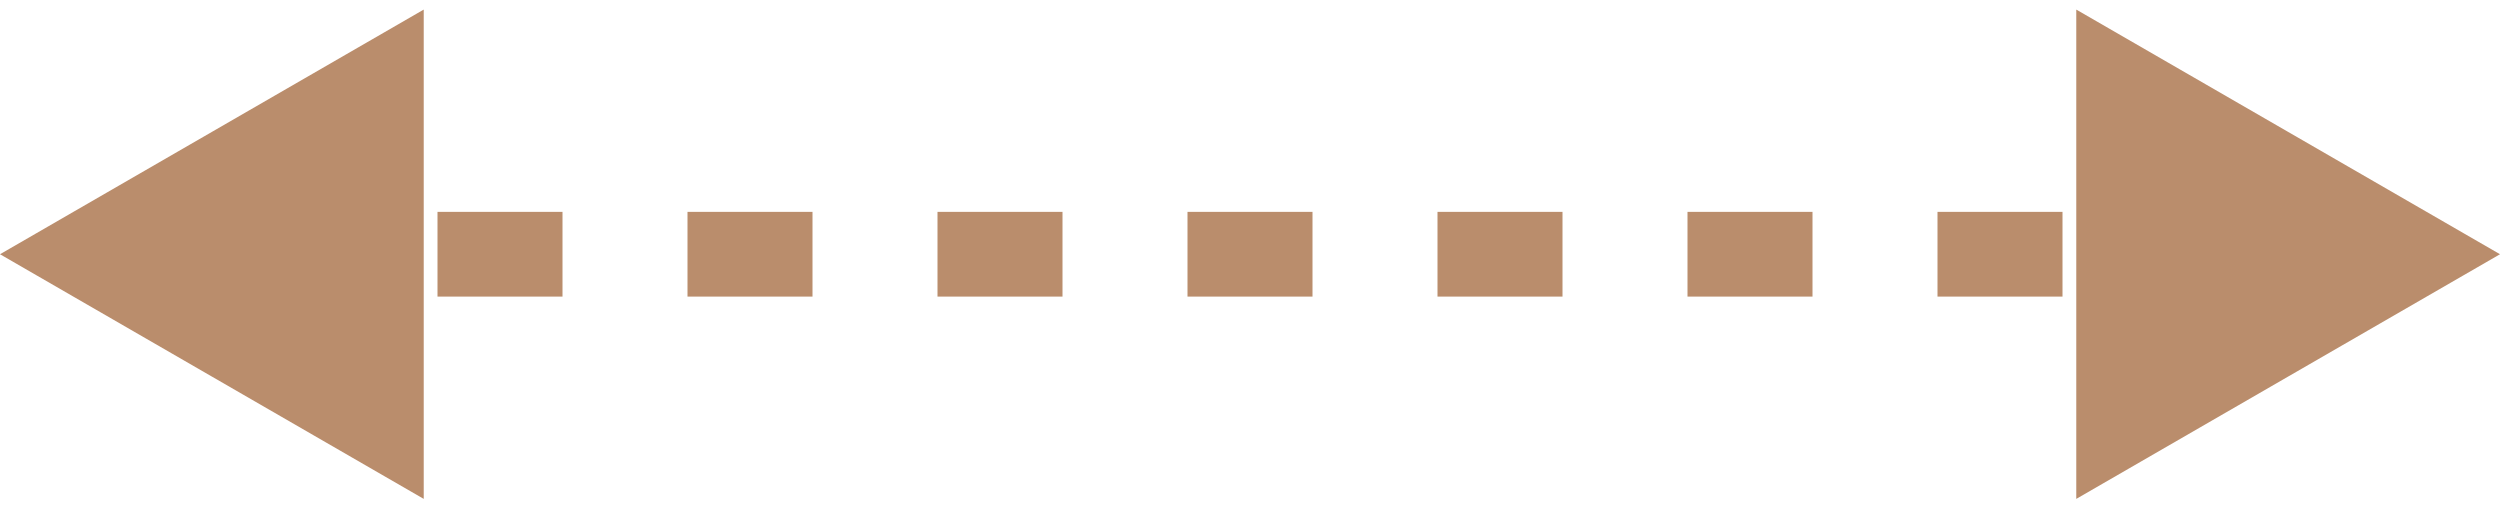 <svg width="59" height="12" viewBox="0 0 59 12" fill="none" xmlns="http://www.w3.org/2000/svg">
<path d="M0 6L5 8.887V3.113L0 6ZM59 6L54 3.113V8.887L59 6ZM4.425 6.5H7.375V5.5H4.425V6.5ZM10.325 6.5H13.275V5.5H10.325V6.5ZM16.225 6.5H19.175V5.5H16.225V6.5ZM22.125 6.5H25.075V5.5H22.125V6.5ZM28.025 6.5H30.975V5.5H28.025V6.5ZM33.925 6.5H36.875V5.5H33.925V6.5ZM39.825 6.5H42.775V5.5H39.825V6.5ZM45.725 6.5H48.675V5.5H45.725V6.5ZM51.625 6.5H54.575V5.5H51.625V6.5ZM0 6L10 11.774V0.226L0 6ZM59 6L49 0.226V11.774L59 6ZM4.425 7H7.375V5H4.425V7ZM10.325 7H13.275V5H10.325V7ZM16.225 7H19.175V5H16.225V7ZM22.125 7H25.075V5H22.125V7ZM28.025 7H30.975V5H28.025V7ZM33.925 7H36.875V5H33.925V7ZM39.825 7H42.775V5H39.825V7ZM45.725 7H48.675V5H45.725V7ZM51.625 7H54.575V5H51.625V7Z" fill="#BA8D6C"/>
</svg>
